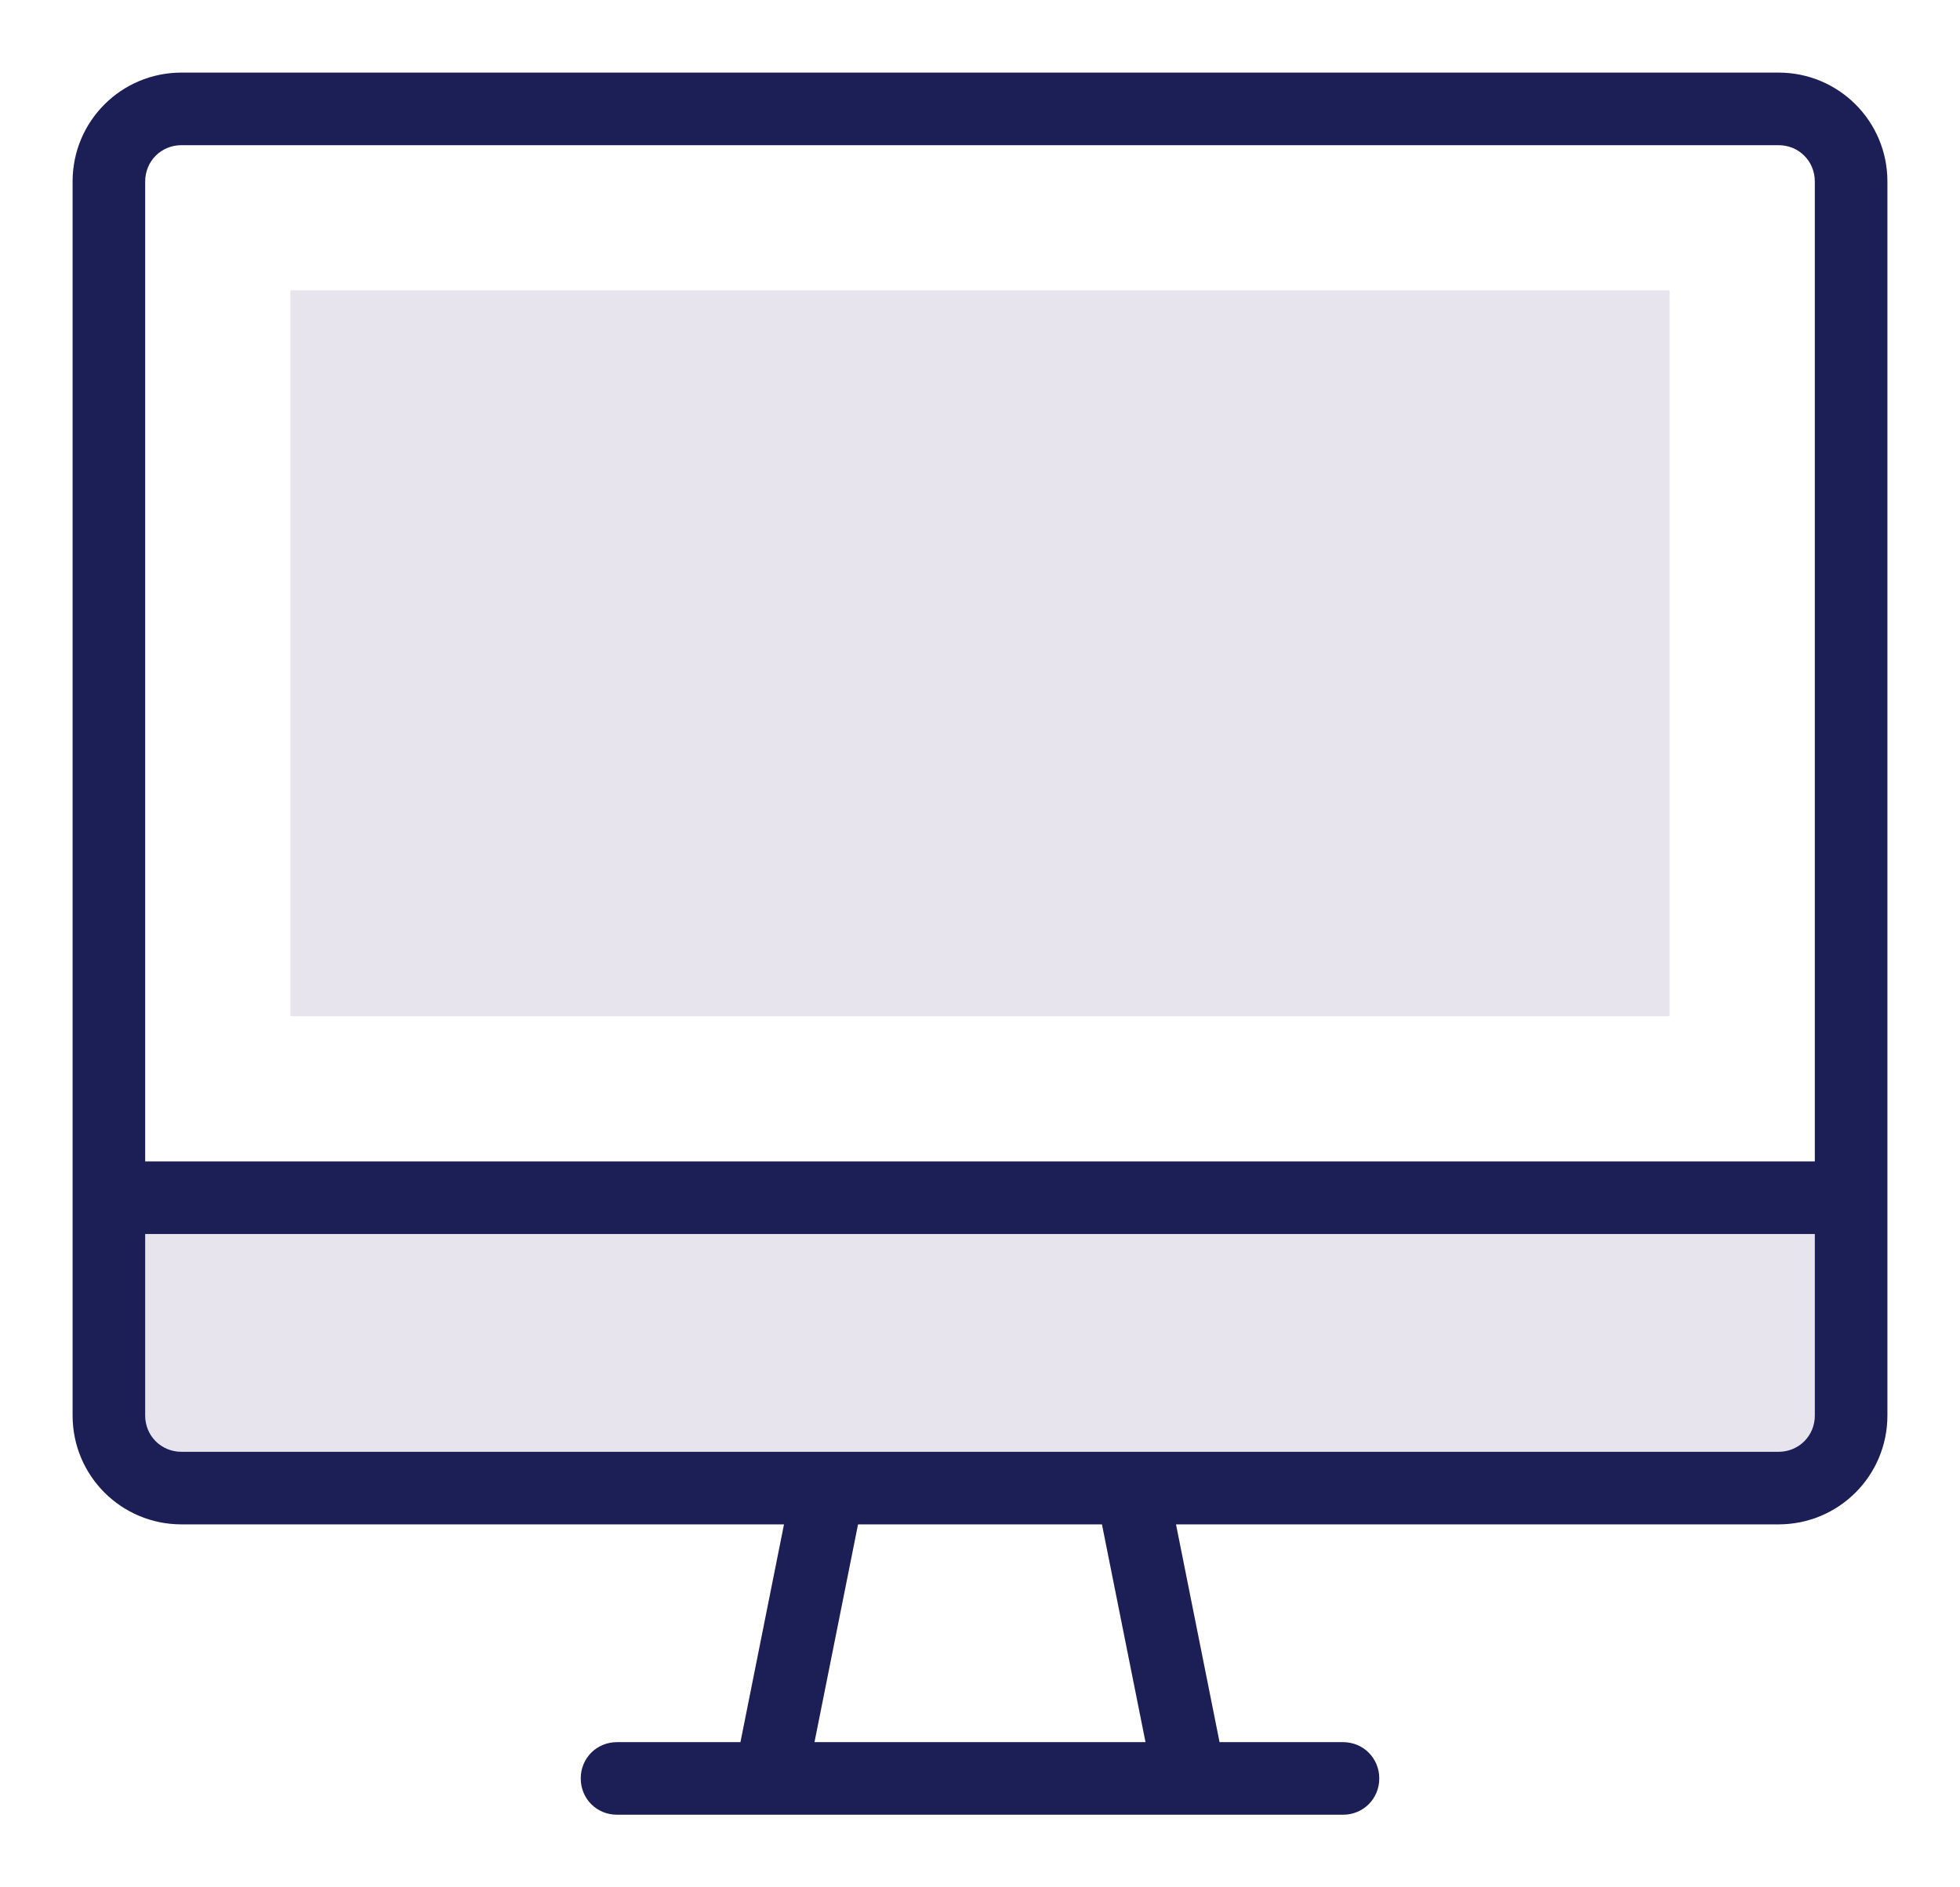 <?xml version="1.0" encoding="utf-8"?>
<!-- Generator: Adobe Illustrator 23.0.2, SVG Export Plug-In . SVG Version: 6.00 Build 0)  -->
<svg version="1.1" id="Capa_1" xmlns="http://www.w3.org/2000/svg" xmlns:xlink="http://www.w3.org/1999/xlink" x="0px" y="0px"
	 viewBox="0 0 27 26" style="enable-background:new 0 0 27 26;" xml:space="preserve">
<style type="text/css">
	.st0{fill:#E8E4ED;}
	.st1{fill:#1B1F55;}
</style>
<g id="budicon-desktop_1_">
	<g>
		<rect x="4" y="4" class="st0" width="19" height="10"/>
		<path class="st0" d="M25,19.5c0,0.28-0.22,0.5-0.5,0.5H16h-5H2.5C2.22,20,2,19.78,2,19.5V17h23V19.5z"/>
		<path class="st1" d="M24.5,1h-22C1.67,1,1,1.67,1,2.5V16v1v2.5C1,20.33,1.67,21,2.5,21h8.3l-0.6,3H8.5C8.22,24,8,24.22,8,24.5
			S8.22,25,8.5,25H10h7h1.5c0.28,0,0.5-0.22,0.5-0.5S18.78,24,18.5,24h-1.7l-0.6-3h8.3c0.83,0,1.5-0.67,1.5-1.5v-17
			C26,1.67,25.33,1,24.5,1z M15.78,24h-4.56l0.6-3h3.36L15.78,24z M25,19.5c0,0.28-0.22,0.5-0.5,0.5H16h-5H2.5
			C2.22,20,2,19.78,2,19.5V17h23V19.5z M25,16H2V2.5C2,2.22,2.22,2,2.5,2h22C24.78,2,25,2.22,25,2.5V16z"/>
	</g>
</g>
</svg>
